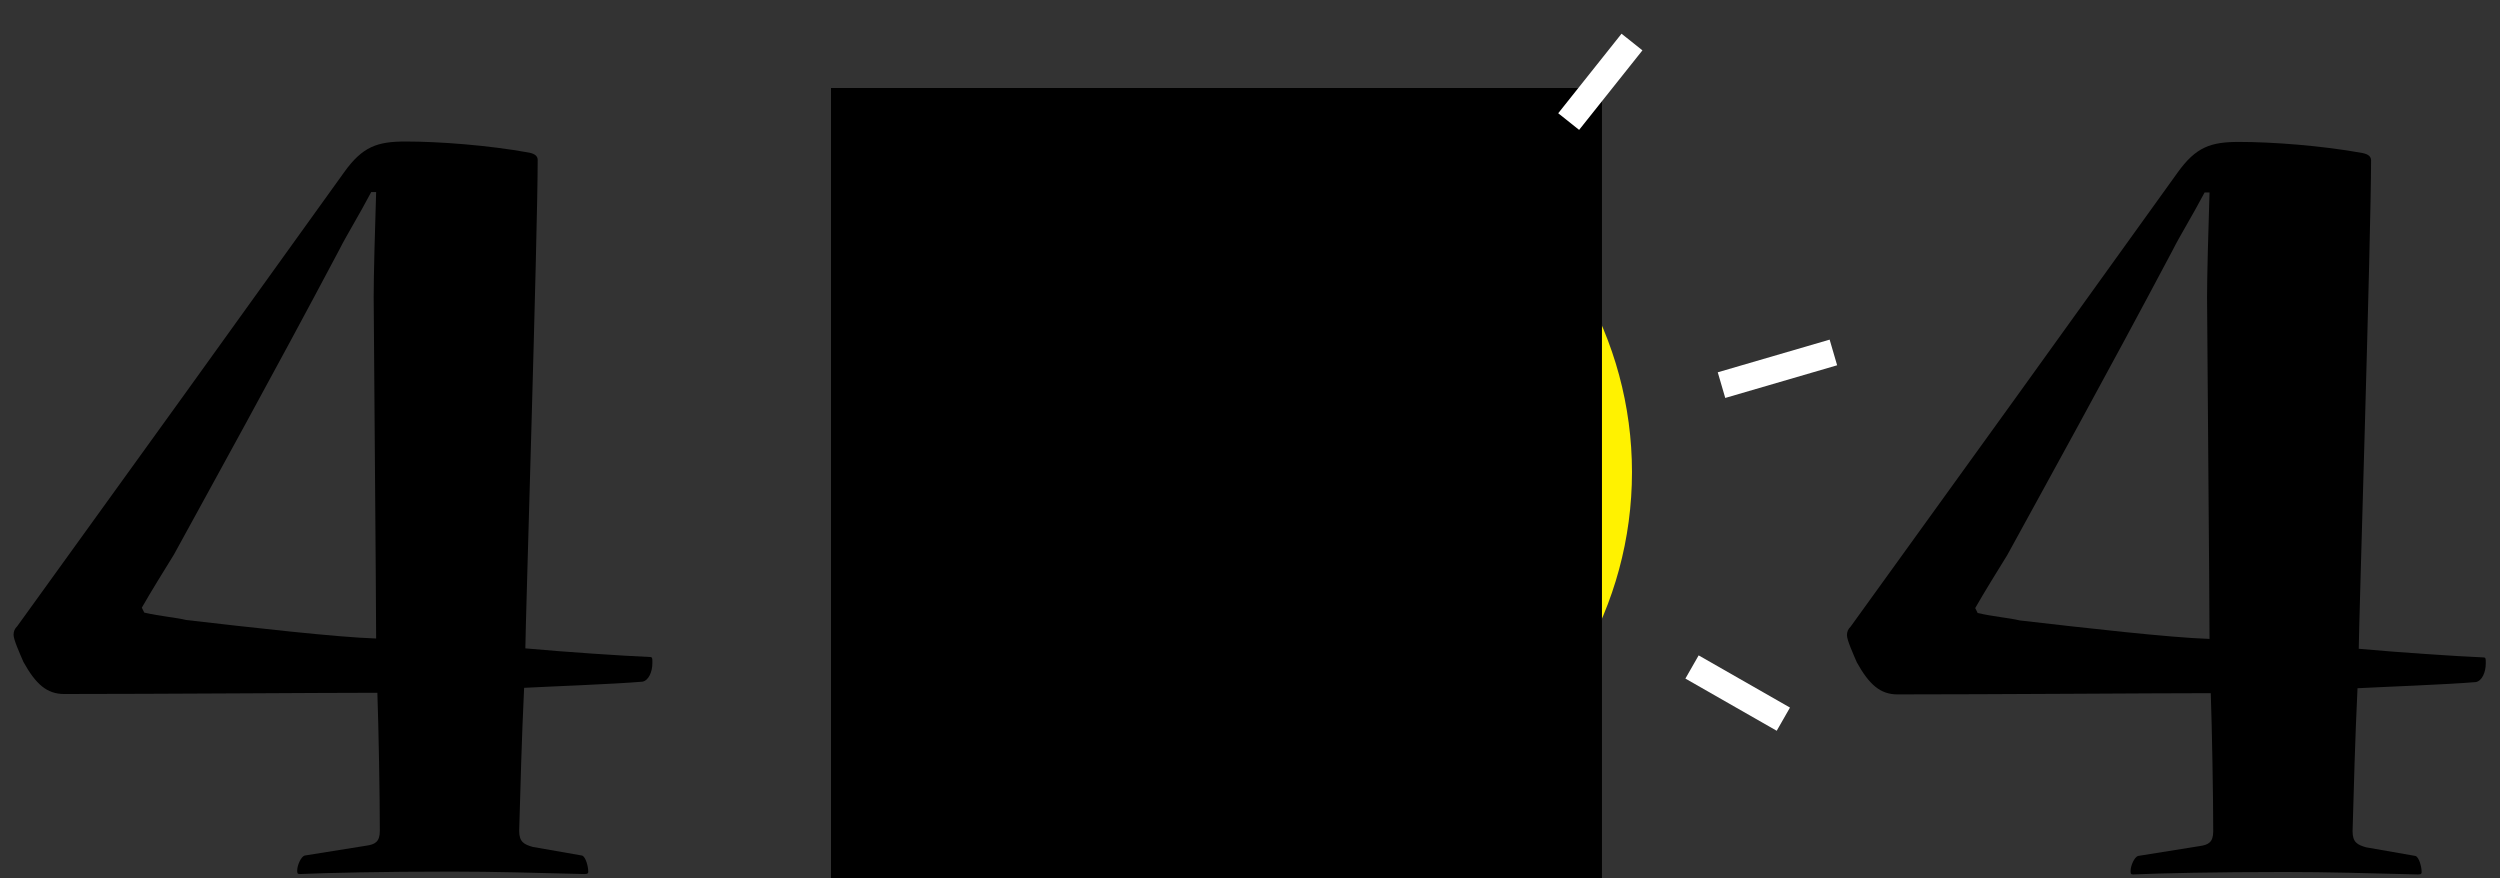 <?xml version="1.0" encoding="utf-8"?>
<!-- Generator: Adobe Illustrator 16.0.0, SVG Export Plug-In . SVG Version: 6.00 Build 0)  -->
<!DOCTYPE svg PUBLIC "-//W3C//DTD SVG 1.1//EN" "http://www.w3.org/Graphics/SVG/1.1/DTD/svg11.dtd">
<svg version="1.1" id="Layer_1" xmlns="http://www.w3.org/2000/svg" xmlns:xlink="http://www.w3.org/1999/xlink" x="0px" y="0px"
	 width="1216.338px" height="427.256px" viewBox="0 0 1216.338 427.256" enable-background="new 0 0 1216.338 427.256"
	 xml:space="preserve">
<rect x="0" y="0" width="1216.338" height="427.256" fill="#333333" stroke="none"/>
<rect id="Background" x="-1183.534" y="-275.419" display="none" fill="#262262" width="5495.334" height="2482"/>
<g id="Stars" display="none">
	<g display="inline">
		
			<line fill="none" stroke="#FFFFFF" stroke-width="6" stroke-miterlimit="10" x1="2572.227" y1="1124.494" x2="2661.525" y2="947.716"/>
		
			<line fill="none" stroke="#FFFFFF" stroke-width="6" stroke-miterlimit="10" x1="2661.525" y1="1220.165" x2="2759.423" y2="1103.626"/>
		
			<line fill="none" stroke="#FFFFFF" stroke-width="6" stroke-miterlimit="10" x1="2567.928" y1="1220.165" x2="2665.825" y2="1103.626"/>
	</g>
	<path display="inline" d="M322.147,1274.273"/>
	<path display="inline" fill="none" stroke="#FFFFFF" stroke-width="10" stroke-miterlimit="10" d="M356.466,1265.915"/>
	<path display="inline" fill="none" stroke="#FFFFFF" stroke-width="10" stroke-miterlimit="10" d="M249.133,1271.249"/>
	<path display="inline" fill="none" stroke="#FFFFFF" stroke-width="10" stroke-miterlimit="10" d="M350.147,1255.915"/>
	<path display="inline" fill="none" stroke="#FFFFFF" stroke-width="10" stroke-miterlimit="10" d="M250.147,1255.915"/>
	<path display="inline" fill="#FFFFFF" d="M2350.466,753.581c-6.448,0-6.448,10,0,10
		C2356.915,763.581,2356.915,753.581,2350.466,753.581z"/>
	<path display="inline" fill="#FFFFFF" d="M1572.466,827.581c-6.449,0-6.449,10,0,10S1578.915,827.581,1572.466,827.581z"/>
	<path display="inline" fill="#FFFFFF" d="M1796.466,961.581c-6.449,0-6.449,10,0,10S1802.915,961.581,1796.466,961.581z"/>
	<path display="inline" fill="#FFFFFF" d="M1972.466,755.581c-6.448,0-6.448,10,0,10
		C1978.915,765.581,1978.915,755.581,1972.466,755.581z"/>
	<path display="inline" fill="#FFFFFF" d="M1460.466,1021.581c-6.449,0-6.449,10,0,10S1466.915,1021.581,1460.466,1021.581z"/>
	<path display="inline" fill="#FFFFFF" d="M1734.466,1195.581c-6.449,0-6.449,10,0,10S1740.915,1195.581,1734.466,1195.581z"/>
	<path display="inline" fill="#FFFFFF" d="M2106.466,1293.581c-6.448,0-6.448,10,0,10
		C2112.915,1303.581,2112.915,1293.581,2106.466,1293.581z"/>
	<path display="inline" fill="#FFFFFF" d="M2028.466,1567.581c-6.448,0-6.448,10,0,10
		C2034.915,1577.581,2034.915,1567.581,2028.466,1567.581z"/>
	<path display="inline" fill="#FFFFFF" d="M1802.466,1405.581c-6.449,0-6.449,10,0,10S1808.915,1405.581,1802.466,1405.581z"/>
	<path display="inline" fill="#FFFFFF" d="M2312.466,531.581c-6.448,0-6.448,10,0,10
		C2318.915,541.581,2318.915,531.581,2312.466,531.581z"/>
	<path display="inline" fill="#FFFFFF" d="M1394.466,689.581c-6.449,0-6.449,10,0,10S1400.915,689.581,1394.466,689.581z"/>
	<path display="inline" fill="#FFFFFF" d="M1758.466,627.581c-6.449,0-6.449,10,0,10S1764.915,627.581,1758.466,627.581z"/>
	<path display="inline" fill="#FFFFFF" d="M2690.466,693.581c-6.448,0-6.448,10,0,10
		C2696.915,703.581,2696.915,693.581,2690.466,693.581z"/>
	<path display="inline" fill="#FFFFFF" d="M2164.466,1093.581c-6.448,0-6.448,10,0,10
		C2170.915,1103.581,2170.915,1093.581,2164.466,1093.581z"/>
	<path display="inline" fill="#FFFFFF" d="M2814.466,981.581c-6.448,0-6.448,10,0,10
		C2820.915,991.581,2820.915,981.581,2814.466,981.581z"/>
	<path display="inline" fill="#FFFFFF" d="M2564.466,851.581c-6.448,0-6.448,10,0,10
		C2570.915,861.581,2570.915,851.581,2564.466,851.581z"/>
	<path display="inline" fill="#FFFFFF" d="M2566.466,1275.581c-6.448,0-6.448,10,0,10
		C2572.915,1285.581,2572.915,1275.581,2566.466,1275.581z"/>
	<path display="inline" fill="#FFFFFF" d="M1976.466,1907.581c-6.448,0-6.448,10,0,10
		C1982.915,1917.581,1982.915,1907.581,1976.466,1907.581z"/>
	<path display="inline" fill="#FFFFFF" d="M2228.466,1679.581c-6.448,0-6.448,10,0,10
		C2234.915,1689.581,2234.915,1679.581,2228.466,1679.581z"/>
	<path display="inline" fill="#FFFFFF" d="M2188.466,1541.581c-6.448,0-6.448,10,0,10
		C2194.915,1551.581,2194.915,1541.581,2188.466,1541.581z"/>
	<path display="inline" fill="#FFFFFF" d="M1416.466,1811.581c-6.449,0-6.449,10,0,10S1422.915,1811.581,1416.466,1811.581z"/>
	<path display="inline" fill="#FFFFFF" d="M1604.466,1709.581c-6.449,0-6.449,10,0,10S1610.915,1709.581,1604.466,1709.581z"/>
	<path display="inline" fill="#FFFFFF" d="M1264.466,1405.581c-6.449,0-6.449,10,0,10S1270.915,1405.581,1264.466,1405.581z"/>
	<path display="inline" fill="#FFFFFF" d="M2170.466,725.581c-6.448,0-6.448,10,0,10
		C2176.915,735.581,2176.915,725.581,2170.466,725.581z"/>
	<path display="inline" fill="#FFFFFF" d="M1016.466,1151.581c-6.448,0-6.448,10,0,10S1022.914,1151.581,1016.466,1151.581z"/>
	<path display="inline" fill="#FFFFFF" d="M278.466,1171.581c-6.449,0-6.449,10,0,10
		C284.915,1181.581,284.915,1171.581,278.466,1171.581z"/>
	<path display="inline" fill="#FFFFFF" d="M790.466,1415.581c-6.448,0-6.448,10,0,10S796.914,1415.581,790.466,1415.581z"/>
	<path display="inline" fill="#FFFFFF" d="M420.466,1469.581c-6.449,0-6.449,10,0,10
		C426.914,1479.581,426.914,1469.581,420.466,1469.581z"/>
	<path display="inline" fill="#FFFFFF" d="M1004.466,1567.581c-6.448,0-6.448,10,0,10S1010.914,1567.581,1004.466,1567.581z"/>
	<path display="inline" fill="#FFFFFF" d="M810.322,805.279c-6.448,0-6.448,10,0,10C816.77,815.279,816.771,805.279,810.322,805.279
		z"/>
	<path display="inline" fill="#FFFFFF" d="M393.281,772.276c-6.449,0-6.449,10,0,10C399.73,782.276,399.729,772.276,393.281,772.276
		z"/>
	<path display="inline" fill="#FFFFFF" d="M1812.423,271.226c-6.449,0-6.449,10,0,10S1818.872,271.226,1812.423,271.226z"/>
	<path display="inline" fill="#FFFFFF" d="M2556.497,184.217c-6.449,0-6.449,10,0,10S2562.946,184.217,2556.497,184.217z"/>
	<path display="inline" fill="#FFFFFF" d="M2133.455,157.214c-6.448,0-6.448,10,0,10S2139.903,157.214,2133.455,157.214z"/>
	<path display="inline" fill="#FFFFFF" d="M1512.393-97.811c-6.447,0-6.447,10,0,10
		C1518.841-87.811,1518.841-97.811,1512.393-97.811z"/>
	<path display="inline" fill="#FFFFFF" d="M1440.386,343.233c-6.448,0-6.448,10,0,10
		C1446.835,353.233,1446.835,343.233,1440.386,343.233z"/>
	<path display="inline" fill="#FFFFFF" d="M27.244,598.26c-6.449,0-6.449,10,0,10C33.693,608.26,33.693,598.26,27.244,598.26z"/>
	<path display="inline" fill="#FFFFFF" d="M-17.76,1246.323c-6.449,0-6.449,10,0,10
		C-11.311,1256.323-11.312,1246.323-17.76,1246.323z"/>
	<path display="inline" fill="#FFFFFF" d="M591.301,1030.302c-6.447,0-6.447,10,0,10
		C597.749,1040.302,597.749,1030.302,591.301,1030.302z"/>
	<path display="inline" fill="#FFFFFF" d="M1122.354,817.28c-6.447,0-6.447,10,0,10
		C1128.802,827.28,1128.802,817.28,1122.354,817.28z"/>
	<path display="inline" fill="#FFFFFF" d="M669.309,535.253c-6.447,0-6.447,10,0,10
		C675.757,545.253,675.757,535.253,669.309,535.253z"/>
	<path display="inline" fill="#FFFFFF" d="M-95.768-16.803c-6.449,0-6.449,10,0,10C-89.319-6.803-89.319-16.803-95.768-16.803z"/>
	<path display="inline" fill="#FFFFFF" d="M714.313-157.817c-6.447,0-6.447,10,0,10
		C720.761-147.817,720.762-157.817,714.313-157.817z"/>
	<path display="inline" fill="#FFFFFF" d="M-335.534,993.581c-6.449,0-6.449,10,0,10
		C-329.085,1003.581-329.085,993.581-335.534,993.581z"/>
	<path display="inline" fill="#FFFFFF" d="M-499.534,445.581c-6.449,0-6.449,10,0,10
		C-493.085,455.581-493.085,445.581-499.534,445.581z"/>
	<path display="inline" fill="#FFFFFF" d="M-923.534,77.581c-6.449,0-6.449,10,0,10C-917.085,87.581-917.085,77.581-923.534,77.581z
		"/>
	<path display="inline" fill="#FFFFFF" d="M-855.534,1073.581c-6.449,0-6.449,10,0,10
		C-849.085,1083.581-849.085,1073.581-855.534,1073.581z"/>
	<path display="inline" fill="#FFFFFF" d="M-843.534,717.581c-6.449,0-6.449,10,0,10
		C-837.085,727.581-837.085,717.581-843.534,717.581z"/>
	<path display="inline" fill="#FFFFFF" d="M-395.534,1561.581c-6.449,0-6.449,10,0,10
		C-389.085,1571.581-389.085,1561.581-395.534,1561.581z"/>
	<path display="inline" fill="#FFFFFF" d="M-939.534,1637.581c-6.449,0-6.449,10,0,10
		C-933.085,1647.581-933.085,1637.581-939.534,1637.581z"/>
	<path display="inline" fill="#FFFFFF" d="M-635.534,1293.581c-6.449,0-6.449,10,0,10
		C-629.085,1303.581-629.085,1293.581-635.534,1293.581z"/>
	<path display="inline" fill="#FFFFFF" d="M2932.466-158.419c-6.448,0-6.448,10,0,10
		C2938.915-148.419,2938.915-158.419,2932.466-158.419z"/>
	<path display="inline" fill="#FFFFFF" d="M2924.466,329.581c-6.448,0-6.448,10,0,10
		C2930.915,339.581,2930.915,329.581,2924.466,329.581z"/>
	<path display="inline" fill="#FFFFFF" d="M3032.466,781.581c-6.448,0-6.448,10,0,10
		C3038.915,791.581,3038.915,781.581,3032.466,781.581z"/>
	<path display="inline" fill="#FFFFFF" d="M3472.466,289.581c-6.448,0-6.448,10,0,10
		C3478.915,299.581,3478.915,289.581,3472.466,289.581z"/>
	<path display="inline" fill="#FFFFFF" d="M3216.466,61.581c-6.448,0-6.448,10,0,10
		C3222.915,71.581,3222.915,61.581,3216.466,61.581z"/>
	<path display="inline" fill="#FFFFFF" d="M3196.466,581.581c-6.448,0-6.448,10,0,10
		C3202.915,591.581,3202.915,581.581,3196.466,581.581z"/>
	<path display="inline" fill="#FFFFFF" d="M4036.466-46.419c-6.448,0-6.448,10,0,10
		C4042.915-36.419,4042.915-46.419,4036.466-46.419z"/>
	<path display="inline" fill="#FFFFFF" d="M3832.466,585.581c-6.448,0-6.448,10,0,10
		C3838.915,595.581,3838.915,585.581,3832.466,585.581z"/>
	<path display="inline" fill="#FFFFFF" d="M3712.466,5.581c-6.448,0-6.448,10,0,10C3718.915,15.581,3718.915,5.581,3712.466,5.581z"
		/>
	<path display="inline" fill="#FFFFFF" d="M4232.466,1185.581c-6.449,0-6.449,10,0,10S4238.915,1185.581,4232.466,1185.581z"/>
	<path display="inline" fill="#FFFFFF" d="M4072.466,729.581c-6.448,0-6.448,10,0,10
		C4078.915,739.581,4078.915,729.581,4072.466,729.581z"/>
	<path display="inline" fill="#FFFFFF" d="M4144.466,297.581c-6.449,0-6.449,10,0,10S4150.915,297.581,4144.466,297.581z"/>
	<path display="inline" fill="#FFFFFF" d="M3884.466,341.581c-6.448,0-6.448,10,0,10
		C3890.915,351.581,3890.915,341.581,3884.466,341.581z"/>
	<path display="inline" fill="#FFFFFF" d="M3936.466,1001.581c-6.448,0-6.448,10,0,10
		C3942.915,1011.581,3942.915,1001.581,3936.466,1001.581z"/>
	<path display="inline" fill="#FFFFFF" d="M4244.466,1637.581c-2.726,0-5,2.274-5,5v4c0,2.727,2.274,5,5,5s5-2.273,5-5v-4
		C4249.466,1639.855,4247.191,1637.581,4244.466,1637.581z"/>
	<path display="inline" fill="#FFFFFF" d="M2472.466-6.419c-6.448,0-6.448,10,0,10C2478.915,3.581,2478.915-6.419,2472.466-6.419z"
		/>
	<path display="inline" fill="#FFFFFF" d="M-63.534,949.581c-6.449,0-6.449,10,0,10C-57.085,959.581-57.085,949.581-63.534,949.581z
		"/>
	<path display="inline" fill="#FFFFFF" d="M-579.534,733.581c-6.449,0-6.449,10,0,10
		C-573.085,743.581-573.085,733.581-579.534,733.581z"/>
	<path display="inline" fill="#FFFFFF" d="M1824.466,5.581c-6.449,0-6.449,10,0,10S1830.915,5.581,1824.466,5.581z"/>
	<path display="inline" fill="#FFFFFF" d="M-839.534,349.581c-6.449,0-6.449,10,0,10
		C-833.085,359.581-833.085,349.581-839.534,349.581z"/>
	<path display="inline" fill="#FFFFFF" d="M-171.534,425.581c-6.449,0-6.449,10,0,10
		C-165.085,435.581-165.085,425.581-171.534,425.581z"/>
</g>
<g id="Ground_1_">
	<polygon id="Ground" fill="#BCBEC0" points="-1212.565,2108.331 1009.302,2083.581 984.041,2206.581 -1194.156,2206.581 	"/>
	<g id="Mountain">
		<path fill="#BCBEC0" d="M2876.495,2188.081h1423.207c0,0-415.665-1156.647-687.07-1428.305
			c-245.651-245.879-747.232,418.403-736.137,393.305"/>
		<path fill="#BCBEC0" d="M975.041,2206.581h1904.425l-2-1053c0,0-676.998,720.098-754.993,801.094
			c-77.996,80.996-332.983,277.484-708.966,30.498l-324.041-256.471"/>
		<path fill="#E6E7E8" d="M984.041,2206.581h1894.425v-1036c0,0-676.998,720.098-754.993,801.094
			c-77.996,80.996-332.983,277.484-707.966,31.498l-324.041-256.471"/>
		<path fill="#E6E7E8" d="M2876.495,2205.581h1423.207c0,0-415.665-1156.647-687.07-1428.305
			c-246.469-246.697-746.416,416.555-736.137,393.305"/>
	</g>
</g>
<g id="Shmulik">
	<g>
		<polygon fill="#F79521" points="2465.045,1531.241 2450.438,1510.648 2481.244,1466.965 2523.02,1456.898 		"/>
		
			<rect x="2410.383" y="1505.063" transform="matrix(-0.788 -0.615 0.615 -0.788 3427.707 4216.401)" fill="#E9262A" width="57.007" height="27.451"/>
	</g>
	<g>
		<path fill="#F79521" d="M2455.821,1342.907c12.673,31.063-0.694,106.265-69.393,134.295l-6.523-15.998
			c72.86-29.732,52.024-94.499,52.024-94.499L2455.821,1342.907z"/>
		
			<ellipse transform="matrix(-0.926 0.378 -0.378 -0.926 5148.023 1927.304)" fill="#FDC888" cx="2384.865" cy="1468.881" rx="12.81" ry="11.519"/>
	</g>
	<g>
		<path d="M2347.946,1638.229c-16.225-9.956-21.753-15.956-30.054-23.455c-20.973-18.943-52.98-67.027-56.746-87.782
			c-3.762-20.753,1.951-39.544,17.146-56.362c22.494-24.903,48.399-30.631,78.808-30.267
			c37.012,0.445,106.438,21.496,138.327,50.302c4.043,3.652,7.441,6.916,10.19,9.801c21.51-23.813,98.193-107.396,126.929-142.726
			l30.435,23.613c-27.998,34.775-147.803,157.97-181.548,195.429c-31.599,35.076-45.045,48.051-66.591,63.399
			C2391.916,1656.516,2363.744,1647.924,2347.946,1638.229z M2320.384,1490.198c-32.661,36.811,0.548,92.352,32.884,114.916
			c14.243,9.939,22.743,9.651,34.856,7.983c12.115-1.667,58.229-50.681,92.267-88.362c-3.623-3.673-8.222-8.023-13.793-13.055
			C2417.34,1467.187,2356.689,1449.28,2320.384,1490.198z"/>
	</g>
	<g>
		<polygon fill="#F79521" points="2521.202,1509.434 2507.74,1487.94 2536.938,1453.852 2573.684,1445.03 		"/>
		
			<rect x="2466.834" y="1482.312" transform="matrix(-0.772 -0.636 0.636 -0.772 3469.097 4237.682)" fill="#E9262A" width="57.004" height="27.45"/>
	</g>
	<g>
		<g>
			<polygon fill="#E9262A" points="2573.684,1445.03 2480.96,1467.289 2471.363,1449.465 2561.383,1425.394 			"/>
			<polygon fill="#F79521" points="2562.852,1427.909 2471.363,1449.465 2434.655,1390.855 2428.066,1358.273 2483.2,1324.348 
				2507.877,1340.142 			"/>
		</g>
		<g>
			<path fill="#E9262A" d="M2535.138,1414.626c0.312,0.496,0.396,0.869,0.259,1.121c-0.052,0.129-0.342,0.395-0.881,0.797
				c-1.353,1.043-3.695,1.813-6.314,3.454c-3.706,2.32-6.644,2.472-7.381,2.735c-0.737,0.266-1.261,0.15-1.571-0.345
				c-1.169-1.865-1.761-3.007-3.925-6.859c-2.168-3.852-2.401-4.423-3.569-6.288c-0.578-0.92-1.171-1.288-1.778-1.104
				c-0.919,0.313-4.096,1.009-10.15,2.914c-6.135,1.928-8.852,3.153-9.56,3.859c-0.444,0.445-0.37,1.138,0.217,2.081
				c1.222,1.945,0.89,1.314,3.565,5.298c2.417,3.597,1.695,2.313,2.85,4.153c0.441,0.708,0.385,1.323-0.179,1.838
				c-0.669,0.615-3.126,1.843-7.239,3.237c-3.454,1.171-6.693,0.911-7.654,1.314c-0.758,0.312-1.328,0.16-1.713-0.454
				c-1.598-2.549,0.771,0.959-2.202-4.342c-2.977-5.301-2.404-4.664-4.018-7.235c-1.714-2.738-4.409-6.777-8.079-12.115
				c-3.677-5.34-8.874-13.379-10.591-16.118c-0.325-0.518-0.238-0.934,0.257-1.244c0.73-0.458,2.215-0.542,3.734-1.396
				c1.521-0.854,2.865-1.362,3.634-1.68c0.825-0.343,1.69-0.795,3.629-1.409c2.489-0.793,3.304-0.811,4.246-1.084
				c0.453-0.134,0.733-0.166,1,0.26c1.108,1.77,0.849,1.644,2.8,5.334c1.95,3.69,4.553,8.137,5.662,9.906
				c0.519,0.826,1.044,1.17,1.582,1.03c0.731-0.194,3.615-1.608,10.315-3.679c6.711-2.074,9.349-2.805,10.032-3.496
				c0.479-0.497,0.457-1.157-0.06-1.984c-1.065-1.698-3.831-5.928-6.146-9.259c-2.315-3.331-4.013-5.855-5.093-7.58
				c-0.457-0.73-0.393-1.282,0.197-1.651c0.687-0.43,1.968-0.81,3.56-1.285c1.617-0.483,2.791-1.063,3.593-1.307
				c1.055-0.321,2.347-0.704,3.809-1.273c1.548-0.604,2.382-0.961,3.435-1.17c0.794-0.158,1.206-0.361,1.559,0.206
				c1.7,2.713,2.362,4.022,5.569,9.637c3.205,5.616,5.664,9.792,7.379,12.53c1.612,2.573,4.152,6.354,7.622,11.344
				C2531.009,1408.308,2533.541,1412.077,2535.138,1414.626z"/>
		</g>
	</g>
	<g>
		<g>
			<circle fill="#FDC888" cx="2412.174" cy="1271.11" r="88.764"/>
			<path d="M2365.374,1195.516c-36.011,21.707-50.718,66.25-37.498,104.447l98.69-61.631l55.121,88.006
				c23.015-28.645,26.634-69.816,6.027-102.713C2461.694,1182.08,2408.49,1169.526,2365.374,1195.516z"/>
		</g>
		<g>
			<g>
				<path fill="#FFFFFF" d="M2424.841,1262.327c7.487,11.953,3.863,27.72-8.088,35.205c-11.955,7.488-27.715,3.864-35.202-8.09
					c-7.488-11.959-3.865-27.71,8.091-35.199C2401.592,1246.757,2417.354,1250.369,2424.841,1262.327z"/>
				<path d="M2404.167,1290.074c1.627,2.599,0.837,6.019-1.76,7.644c-2.599,1.628-6.021,0.847-7.646-1.751
					c-1.631-2.6-0.842-6.024,1.759-7.652C2399.114,1286.688,2402.539,1287.474,2404.167,1290.074z"/>
			</g>
			<g>
				<path fill="#FFFFFF" d="M2369.508,1298.68c7.488,11.954,3.868,27.714-8.09,35.204c-11.955,7.487-27.715,3.866-35.203-8.088
					c-7.486-11.954-3.865-27.712,8.09-35.199C2346.264,1283.107,2362.021,1286.725,2369.508,1298.68z"/>
				<path d="M2356.42,1319.977c1.627,2.6,0.841,6.02-1.757,7.646c-2.6,1.627-6.019,0.843-7.646-1.757
					c-1.626-2.596-0.845-6.022,1.755-7.648C2351.367,1316.592,2354.793,1317.383,2356.42,1319.977z"/>
			</g>
		</g>
		<g>
			<g>
				<path fill="#F16C4F" d="M2442.991,1321.844c7.2,11.497,7.685,24.182,1.084,28.316l-33.714,21.117
					c-6.603,4.135-17.804-1.839-25.008-13.335l0,0c-7.199-11.498-7.684-24.183-1.084-28.317l33.715-21.117
					C2424.589,1304.372,2435.788,1310.346,2442.991,1321.844L2442.991,1321.844z"/>
			</g>
			<path fill="#E9262A" d="M2432.804,1328.493c3.966,6.328,3.625,13.691-0.758,16.438l-22.386,14.021
				c-4.387,2.745-11.157-0.162-15.118-6.49l0,0c-3.965-6.329-3.627-13.692,0.757-16.438l22.385-14.021
				C2422.066,1319.258,2428.841,1322.165,2432.804,1328.493L2432.804,1328.493z"/>
		</g>
	</g>
	<g>
		<path fill="#F79521" d="M2483.2,1324.348c8.43-1.655,25.321,4.956,26.676,18.139c2.76,26.849-26.235,91.368-63.24,124.637
			l-11.55-12.853c58.525-52.612,46.549-119.989,46.549-119.989L2483.2,1324.348z"/>
		
			<ellipse transform="matrix(-0.744 0.668 -0.668 -0.744 5234.648 912.198)" fill="#FDC888" cx="2442.449" cy="1459.623" rx="12.812" ry="11.522"/>
	</g>
</g>
<g id="Death">
	<g>
		<g>
			<path fill="#808285" d="M344.944,2087.028c0,0,98.005-417.788,96.309-457.943l28.991,6.097c0,0-105.642,419.214-95.28,453.042"/>
			<path fill="#BCBEC0" d="M467.693,1647.308c0,0,175.438,35.991,155.397,131.276c0,0,1.594-51.72-163.646-92.063"/>
		</g>
		<path fill="#F1F2F2" d="M603.364,1726.865c0,0-32.037-39.341-56.314-40.843C538.116,1685.469,603.364,1726.865,603.364,1726.865z"
			/>
	</g>
	<g>
		<path fill="#414042" d="M296.249,2116.806c0,0,92.058-296.237,20.064-372.952c-62.833-66.954-157.561-30.687-183.526-15.343
			c-25.965,15.343-29.541,24.865-33.047,50.75c-12.392,91.468,18.693,296.956,34.227,341.088c0,0,10.901-5.988,21.08-5.103
			c10.18,0.885-2.213,4.889-6.639,5.103c-4.426,0.211,40.718,8.178,39.391-9.974c-1.328-18.143,23.458,3.543,18.589,7.086
			c-4.87,3.539,21.687-8.852,26.997-5.313c5.312,3.543,19.917,6.738,12.835,8.236c-7.081,1.5,27.522,8.274,14.163-13.992
			C253.745,2095.331,296.249,2116.806,296.249,2116.806z"/>
		<g>
			<path d="M121.88,1848.331c0,39.511,44.98,57.856,44.98,57.856l0.449,34.497l34.079,0.098l-0.531-33.937l6.727,0.47l1.328,33.369
				h30.981l1.327-33.813h7.524l1.327,33.813l32.752-1.062c0,0-0.982-38.896,1.147-39.348c25.26-5.353,40.613-23.057,40.613-51.945
				c0-66.175-45.377-109.197-101.352-109.197C167.256,1739.134,121.88,1782.156,121.88,1848.331z"/>
			<g>
				<path fill="#FFFFFF" d="M153.565,1813.96c0,17.209,13.95,23.528,31.159,23.528c17.208,0,34.806-5.087,31.159-23.528
					c-3.336-16.882-13.951-31.158-31.157-31.158C167.516,1782.802,153.565,1796.751,153.565,1813.96z"/>
				<path fill="#FFFFFF" d="M292.901,1813.96c0,17.209-13.95,23.528-31.16,23.528c-17.208,0-34.807-5.087-31.16-23.528
					c3.338-16.882,13.95-31.158,31.159-31.158S292.901,1796.751,292.901,1813.96z"/>
			</g>
		</g>
		<path d="M309.95,1940.945c0,0,81.387,39.837,87.691,42.938c6.305,3.1-1.719,44.421-10.022,40.352
			c-8.304-4.069-77.669-38.077-77.669-38.077"/>
		<path fill="#414042" d="M232.088,1726.865c0,0-9.653,27.605-21.806,29.194c-2.48,0.325-15.22,9.892-22.984,19.805
			c0,0,6.463,3.7,1.354,11.836c0,0-6.277-3.959-6.957,10.688c-0.189,4.084-5.314-7.606-7.688-4.043
			c-4.926,7.391-11.323,4.658-14.277,15.801c-1.459,5.506-3.797,4.131-10.83,8.057c0,0-3.212,4.639-3.903,7.394
			c-12.018,47.916-37.251,83.869-34.75,88.253C118.869,1928.967,66.178,1710.851,232.088,1726.865z"/>
	</g>
</g>
<g id="Thorns">
	<g>
		<polyline points="21.788,2164.581 87.788,1857.581 117.788,2183.581 		"/>
		<polyline points="131.788,2143.581 159.788,2031.581 173.788,2127.581 		"/>
		<polyline points="223.483,2143.581 245.788,2059.081 245.788,2157.581 		"/>
		<polyline points="162.788,2183.581 208.788,1955.581 199.622,2164.581 		"/>
		<polyline points="286.839,2163.581 273.572,1964.581 261.572,2174.581 		"/>
		<polyline points="282.997,2183.581 372.58,1955.581 340.58,2174.581 		"/>
		<polyline points="360.788,2143.581 388.788,2031.581 402.788,2127.581 		"/>
		<polyline points="391.788,2183.581 437.788,1955.581 428.622,2164.581 		"/>
		<polyline points="483.839,2181.581 470.572,1982.581 458.572,2192.581 		"/>
		<polyline points="483.839,2150.581 506.145,2066.081 506.145,2164.581 		"/>
		<polyline points="527.144,2199.581 555.144,2087.581 569.144,2183.581 		"/>
		<polyline points="600.852,2181.581 587.585,1982.581 575.585,2192.581 		"/>
		<polyline points="597.01,2201.581 686.592,1973.581 654.592,2192.581 		"/>
		<polyline points="674.801,2161.581 702.801,2049.581 716.801,2145.581 		"/>
		<polyline points="705.801,2201.581 751.801,1973.581 742.635,2182.581 		"/>
		<polyline points="-54.949,2160.081 -68.216,1961.081 -80.216,2171.081 		"/>
		<polyline points="-58.791,2180.081 30.791,1952.081 -1.209,2171.081 		"/>
	</g>
	<g>
		<polyline points="-825.781,2155.581 -759.781,1848.581 -729.781,2174.581 		"/>
		<polyline points="-715.781,2134.581 -687.781,2022.581 -673.781,2118.581 		"/>
		<polyline points="-624.085,2134.581 -601.781,2050.081 -601.781,2148.581 		"/>
		<polyline points="-684.781,2174.581 -638.781,1946.581 -647.947,2155.581 		"/>
		<polyline points="-560.73,2154.581 -573.997,1955.581 -585.997,2165.581 		"/>
		<polyline points="-564.572,2174.581 -474.99,1946.581 -506.99,2165.581 		"/>
		<polyline points="-486.781,2134.581 -458.781,2022.581 -444.781,2118.581 		"/>
		<polyline points="-455.781,2174.581 -409.781,1946.581 -418.947,2155.581 		"/>
		<polyline points="-363.73,2172.581 -376.997,1973.581 -388.997,2183.581 		"/>
		<polyline points="-363.73,2141.581 -341.425,2057.081 -341.425,2155.581 		"/>
		<polyline points="-320.425,2190.581 -292.425,2078.581 -278.425,2174.581 		"/>
		<polyline points="-246.717,2172.581 -259.984,1973.581 -271.984,2183.581 		"/>
		<polyline points="-250.559,2192.581 -160.977,1964.581 -192.977,2183.581 		"/>
		<polyline points="-172.768,2152.581 -144.768,2040.581 -130.768,2136.581 		"/>
		<polyline points="-141.768,2192.581 -95.768,1964.581 -104.934,2173.581 		"/>
		<polyline points="-902.518,2151.081 -915.785,1952.081 -927.785,2162.081 		"/>
		<polyline points="-906.36,2171.081 -816.778,1943.081 -848.778,2162.081 		"/>
	</g>
</g>
<circle fill="#FFF200" cx="612.732" cy="229.729" r="181.284"/>
<g>
	<g>
		<defs>
			<rect id="SVGID_1_" x="404.483" y="42.804" width="374.615" height="384.451"/>
		</defs>
		<clipPath id="SVGID_2_">
			<use xlink:href="#SVGID_1_"  overflow="visible"/>
		</clipPath>
		<g clip-path="url(#SVGID_2_)">
			<g>
				<defs>
					<rect id="SVGID_3_" x="404.483" y="42.804" width="374.615" height="384.451"/>
				</defs>
				<defs>
					<rect id="SVGID_4_" x="404.483" y="42.804" width="374.615" height="384.451"/>
				</defs>
				<defs>
					<rect id="SVGID_5_" x="404.483" y="42.804" width="374.615" height="384.451"/>
				</defs>
				<defs>
					<rect id="SVGID_6_" x="404.483" y="42.804" width="374.615" height="384.451"/>
				</defs>
				<defs>
					<rect id="SVGID_7_" x="404.483" y="42.804" width="374.615" height="384.451"/>
				</defs>
				<clipPath id="SVGID_8_">
					<use xlink:href="#SVGID_3_"  overflow="visible"/>
				</clipPath>
				<clipPath id="SVGID_9_" clip-path="url(#SVGID_8_)">
					<use xlink:href="#SVGID_4_"  overflow="visible"/>
				</clipPath>
				<clipPath id="SVGID_10_" clip-path="url(#SVGID_9_)">
					<use xlink:href="#SVGID_5_"  overflow="visible"/>
				</clipPath>
				<clipPath id="SVGID_11_" clip-path="url(#SVGID_10_)">
					<use xlink:href="#SVGID_6_"  overflow="visible"/>
				</clipPath>
				<clipPath id="SVGID_12_" clip-path="url(#SVGID_11_)">
					<use xlink:href="#SVGID_7_"  overflow="visible"/>
				</clipPath>
				<path clip-path="url(#SVGID_12_)" d="M770.9,234.575c0,99.373-80.559,179.931-179.931,179.931
					c-99.373,0-179.93-80.558-179.93-179.931s80.557-179.93,179.93-179.93S770.9,135.202,770.9,234.575"/>
				<path clip-path="url(#SVGID_12_)" fill="#FFFFFF" d="M457.195,215.848c7.081-14.595,20.338-26.739,39.785-36.439
					c7.697-3.84,17.115-8.347,28.256-13.523c11.145-5.177,17.877-8.35,20.205-9.511l21.729-10.833
					c12.32,28.509,27.174,60.185,44.547,95.026c20.206,40.514,38.24,74.773,54.104,102.781l-29.17,14.547
					c-13.985-32.104-26.489-59.196-37.499-81.276c-2.635,1.567-5.826,3.281-9.57,5.15c-29.574,14.749-55.977,20.775-79.21,18.066
					c-23.228-2.707-40.603-15.605-52.121-38.699C450.475,245.543,450.123,230.445,457.195,215.848 M576.841,263.843
					c5.165-2.574,9.477-4.849,12.915-6.82c-17.426-34.943-29.9-60.844-37.428-77.708c-11.589,3.884-21.746,7.999-30.457,12.343
					c-35.552,17.73-46.836,39.611-33.854,65.642C501.556,284.441,531.162,286.623,576.841,263.843"/>
				<path clip-path="url(#SVGID_12_)" fill="none" stroke="#FFFFFF" stroke-width="10" stroke-miterlimit="10" d="M457.195,215.848
					c7.081-14.595,20.338-26.739,39.785-36.439c7.697-3.84,17.115-8.347,28.256-13.523c11.145-5.177,17.877-8.35,20.205-9.511
					l21.729-10.833c12.32,28.509,27.174,60.185,44.547,95.026c20.206,40.514,38.24,74.773,54.104,102.781l-29.17,14.547
					c-13.985-32.104-26.489-59.196-37.499-81.276c-2.635,1.567-5.826,3.281-9.57,5.15c-29.574,14.749-55.977,20.775-79.21,18.066
					c-23.228-2.707-40.603-15.605-52.121-38.699C450.475,245.543,450.123,230.445,457.195,215.848z M576.841,263.843
					c5.165-2.574,9.477-4.849,12.915-6.82c-17.426-34.943-29.9-60.844-37.428-77.708c-11.589,3.884-21.746,7.999-30.457,12.343
					c-35.552,17.73-46.836,39.611-33.854,65.642C501.556,284.441,531.162,286.623,576.841,263.843z"/>
				<path clip-path="url(#SVGID_12_)" fill="#FFFFFF" d="M681.506,127.646l-46.532,128.04l76.644,1.52l5.064,22.377l-98.546-2.368
					c-14.037,39.503-21.053,63.325-21.053,71.476h-34.296c0-4.187,14.604-40.378,43.802-108.57
					c29.202-68.189,43.801-105.684,43.801-112.474h15.401H681.506z"/>
				<path clip-path="url(#SVGID_12_)" fill="none" stroke="#FFFFFF" stroke-width="10" stroke-miterlimit="10" d="M681.506,127.646
					l-46.532,128.04l76.644,1.52l5.064,22.377l-98.546-2.368c-14.037,39.503-21.053,63.325-21.053,71.476h-34.296
					c0-4.187,14.604-40.378,43.802-108.57c29.202-68.189,43.801-105.684,43.801-112.474h15.401H681.506z"/>
			</g>
		</g>
	</g>
	
		<line fill="none" stroke="#FFFFFF" stroke-width="13" stroke-miterlimit="10" x1="892.008" y1="171.48" x2="837.571" y2="187.376"/>
	<line fill="none" stroke="#FFFFFF" stroke-width="13" stroke-miterlimit="10" x1="794.017" y1="20.452" x2="763.213" y2="59.149"/>
	
		<line fill="none" stroke="#FFFFFF" stroke-width="13" stroke-miterlimit="10" x1="867.66" y1="349.907" x2="823.229" y2="324.508"/>
</g>
<g enable-background="new    ">
	<path d="M317.403,322.654c0,4.2-1.8,8.4-4.8,9c-13.8,1.2-46.8,2.4-57.601,3c-1.2,25.201-1.8,48.601-2.4,69.602
		c0,5.399,2.4,6.6,6.6,7.8l24,4.2c1.8,0.6,3,5.399,3,7.8c0,0.6,0,1.2-1.799,1.2c-25.201-0.601-43.201-1.2-64.801-1.2
		c-34.2,0-60.001,0.6-73.802,1.2c-1.2,0-1.2-0.601-1.2-1.8c0-2.4,1.8-6.601,3.6-7.2l30-4.801c4.2-0.6,6.6-1.8,6.6-7.199
		c0-16.801-0.6-50.401-1.2-67.201c-25.201,0-107.401,0.601-152.402,0.601c-8.4,0-13.8-4.801-19.8-15.601c-1.8-4.2-4.8-10.8-4.8-13.2
		c0-1.8,0.6-3,1.8-4.2C60,233.254,121.801,147.453,167.402,83.852c9-12.601,16.2-15,30-15c16.2,0,40.201,1.8,60.001,5.399
		c3,0.601,4.2,1.8,4.2,3.601c0,35.4-6,228.002-6,237.602c19.8,1.801,46.801,3.601,60.601,4.2c1.2,0,1.2,0.601,1.2,2.4V322.654z
		 M70.201,298.054c7.8,1.8,15.6,2.399,20.4,3.6c31.2,3.601,73.201,8.4,92.401,9c0-18.6-1.2-156.602-1.2-166.201
		c0-10.2,0.6-32.4,1.2-51.001h-2.4c-6,11.4-12,21-15.601,28.2c-31.8,60.001-63,116.401-80.4,148.202
		c-4.8,7.8-10.8,17.399-15.601,25.8L70.201,298.054z"/>
</g>
<g enable-background="new    ">
	<path d="M1209.411,322.85c0,4.2-1.801,8.4-4.801,9c-13.799,1.2-46.8,2.4-57.6,3c-1.2,25.201-1.801,48.601-2.4,69.602
		c0,5.399,2.4,6.6,6.6,7.8l24.001,4.2c1.8,0.6,3,5.399,3,7.8c0,0.6,0,1.2-1.799,1.2c-25.2-0.601-43.2-1.2-64.802-1.2
		c-34.199,0-60,0.6-73.801,1.2c-1.2,0-1.2-0.601-1.2-1.8c0-2.4,1.8-6.601,3.601-7.2l30-4.801c4.199-0.6,6.6-1.8,6.6-7.199
		c0-16.801-0.6-50.401-1.199-67.201c-25.201,0-107.402,0.601-152.402,0.601c-8.4,0-13.8-4.801-19.801-15.601
		c-1.799-4.2-4.799-10.8-4.799-13.2c0-1.8,0.6-3,1.799-4.2c51.602-71.4,113.402-157.201,159.002-220.802c9-12.601,16.201-15,30-15
		c16.201,0,40.201,1.8,60.002,5.399c3,0.601,4.199,1.8,4.199,3.601c0,35.4-6,228.002-6,237.602
		c19.801,1.801,46.801,3.601,60.601,4.2c1.2,0,1.2,0.601,1.2,2.4V322.85z M962.208,298.251c7.801,1.8,15.601,2.399,20.4,3.6
		c31.201,3.601,73.201,8.4,92.401,9c0-18.6-1.2-156.602-1.2-166.201c0-10.2,0.6-32.4,1.2-51.001h-2.399
		c-6.001,11.4-12.001,21-15.602,28.2c-31.8,60.001-63,116.401-80.4,148.202c-4.8,7.8-10.8,17.399-15.6,25.8L962.208,298.251z"/>
</g>
</svg>
